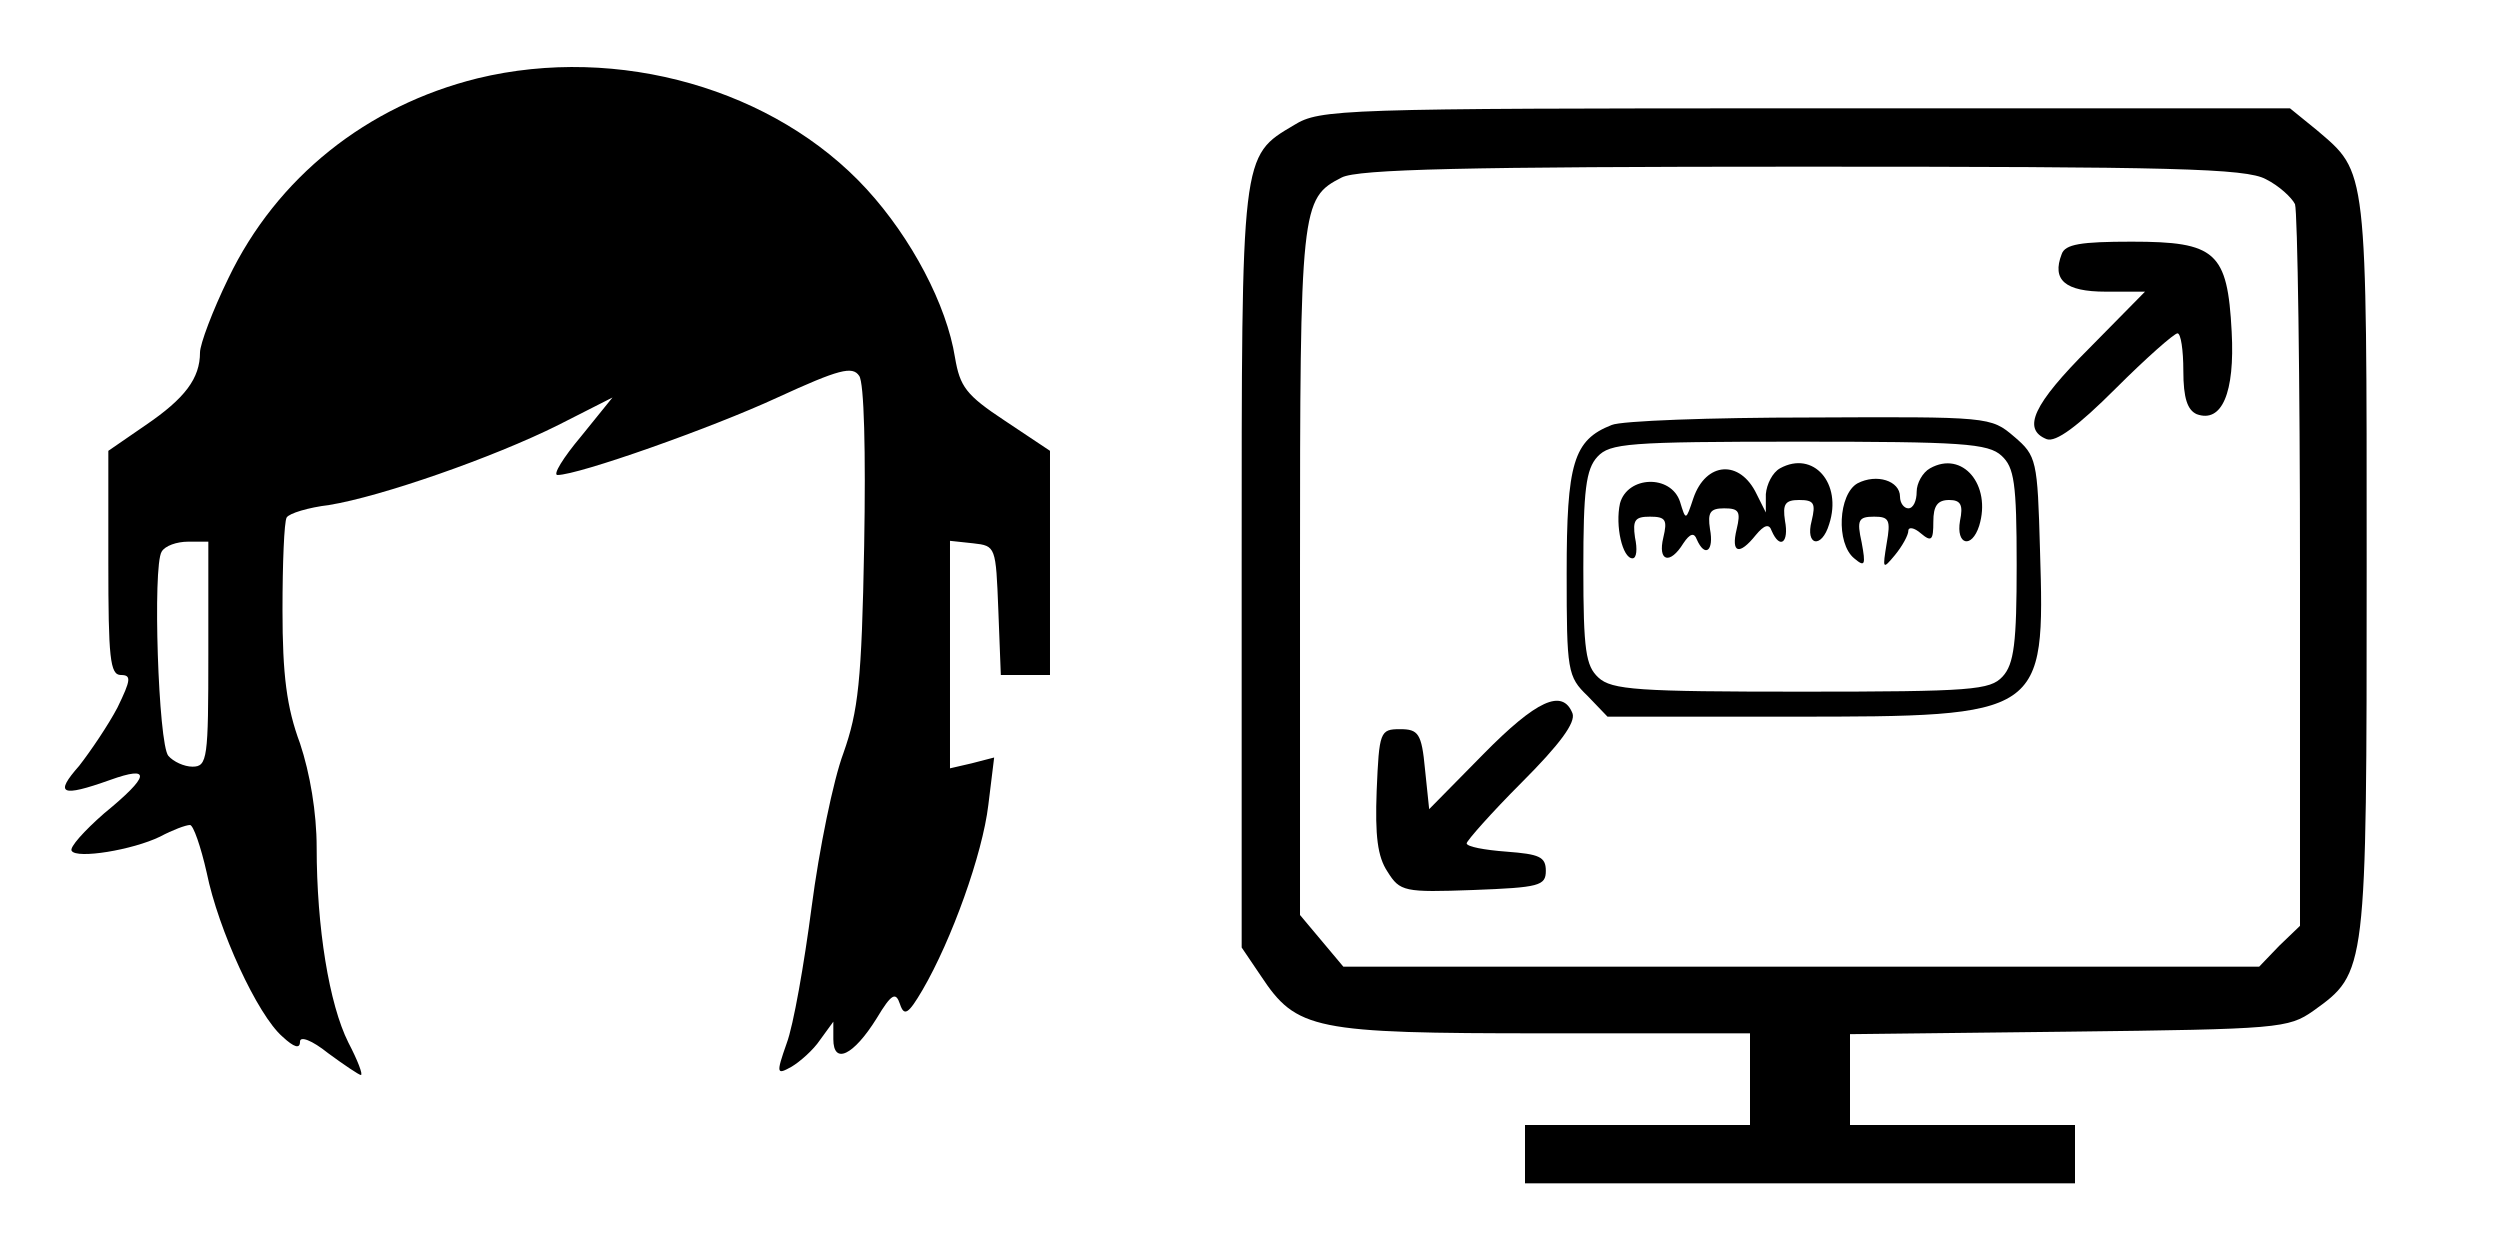 <?xml version="1.0" standalone="no"?>
<!DOCTYPE svg PUBLIC "-//W3C//DTD SVG 20010904//EN"
 "http://www.w3.org/TR/2001/REC-SVG-20010904/DTD/svg10.dtd">
<svg version="1.0" xmlns="http://www.w3.org/2000/svg"
 width="300pt" height="150pt" viewBox="0 0 300 150"
 preserveAspectRatio="xMidYMid meet">

<g transform="translate(0,150) scale(0.1,-0.1)"
fill="#000000" stroke="none">
<path d="M573 1406 c-133 -33 -241 -119 -299 -240 -19 -39 -34 -79 -34 -89 0
-31 -18 -55 -65 -87 l-45 -31 0 -134 c0 -114 2 -135 15 -135 13 0 12 -6 -4
-39 -11 -21 -32 -52 -46 -70 -30 -34 -22 -38 37 -17 50 18 48 5 -7 -40 -24
-21 -42 -41 -39 -45 6 -10 73 1 106 17 15 8 31 14 36 14 4 0 13 -26 20 -57 14
-69 61 -171 91 -197 14 -13 21 -15 21 -6 0 7 14 2 34 -14 19 -14 37 -26 39
-26 3 0 -4 18 -15 39 -23 46 -38 138 -38 234 0 42 -8 89 -20 125 -16 43 -21
82 -21 160 0 56 2 106 5 111 3 5 26 12 51 15 62 10 197 57 275 96 l65 33 -38
-47 c-21 -25 -34 -46 -28 -46 25 0 184 56 264 93 74 34 90 38 98 26 6 -8 8
-91 6 -204 -3 -163 -7 -198 -25 -249 -12 -32 -29 -115 -38 -184 -9 -69 -22
-143 -30 -164 -13 -37 -12 -38 6 -28 10 6 26 20 34 32 l16 22 0 -21 c0 -31 24
-20 52 25 18 30 23 32 28 17 5 -15 10 -12 27 17 35 60 72 163 79 222 l7 57
-27 -7 -26 -6 0 137 0 136 28 -3 c27 -3 27 -4 30 -80 l3 -78 29 0 30 0 0 134
0 135 -54 36 c-47 31 -54 41 -60 76 -10 63 -52 143 -106 202 -110 120 -298
174 -467 133z m-323 -691 c0 -125 -1 -135 -19 -135 -10 0 -23 6 -29 13 -12 14
-19 228 -8 245 4 7 18 12 32 12 l24 0 0 -135z"/>
<path d="M1553 1350 c-64 -38 -63 -32 -63 -533 l0 -454 23 -34 c43 -65 63 -69
340 -69 l247 0 0 -55 0 -55 -135 0 -135 0 0 -35 0 -35 330 0 330 0 0 35 0 35
-135 0 -135 0 0 54 0 55 263 3 c252 3 263 4 293 25 64 46 64 45 64 533 0 483
1 472 -60 524 l-32 26 -581 0 c-560 0 -583 -1 -614 -20z m1166 -65 c16 -8 31
-22 35 -30 3 -9 6 -208 6 -441 l0 -425 -25 -24 -24 -25 -550 0 -549 0 -26 31
-26 31 0 411 c0 440 1 449 50 474 19 10 150 13 553 13 444 0 532 -2 556 -15z"/>
<path d="M2474 1195 c-12 -31 4 -45 53 -45 l47 0 -67 -68 c-67 -67 -81 -97
-51 -109 11 -4 37 15 83 61 36 36 70 66 74 66 4 0 7 -20 7 -45 0 -33 5 -47 16
-52 30 -11 46 25 42 99 -5 96 -19 108 -120 108 -61 0 -80 -3 -84 -15z"/>
<path d="M1934 990 c-46 -18 -54 -46 -54 -178 0 -117 1 -124 25 -147 l24 -25
221 0 c303 0 304 1 298 200 -3 108 -4 113 -31 136 -28 24 -30 24 -245 23 -119
0 -227 -4 -238 -9z m468 -37 c15 -14 18 -32 18 -131 0 -93 -3 -119 -17 -134
-15 -16 -36 -18 -241 -18 -196 0 -228 2 -244 17 -15 14 -18 32 -18 131 0 93 3
119 17 134 15 16 36 18 241 18 196 0 228 -2 244 -17z"/>
<path d="M2136 938 c-9 -5 -16 -19 -17 -31 l0 -22 -11 22 c-20 42 -61 39 -76
-5 -9 -27 -9 -27 -16 -4 -11 33 -63 31 -72 -2 -6 -27 3 -66 15 -66 5 0 6 11 3
25 -3 21 0 25 18 25 19 0 21 -4 16 -25 -7 -29 8 -33 24 -7 8 12 13 13 16 5 10
-23 21 -14 16 12 -3 20 0 25 17 25 18 0 20 -4 15 -25 -7 -29 3 -32 23 -7 10
12 16 14 19 5 10 -23 21 -14 16 12 -3 20 0 25 17 25 18 0 20 -4 15 -25 -8 -30
12 -34 21 -4 16 49 -19 89 -59 67z"/>
<path d="M2316 938 c-9 -5 -16 -18 -16 -28 0 -11 -4 -20 -10 -20 -5 0 -10 6
-10 14 0 19 -28 28 -51 16 -23 -13 -26 -72 -4 -90 13 -11 14 -8 9 19 -6 27 -4
31 15 31 18 0 20 -4 15 -32 -5 -31 -5 -32 10 -14 9 11 16 24 16 29 0 5 7 4 15
-3 13 -11 15 -8 15 14 0 19 5 26 19 26 14 0 17 -6 13 -25 -5 -29 14 -34 23 -6
15 49 -20 91 -59 69z"/>
<path d="M1780 595 l-65 -66 -5 48 c-4 43 -8 48 -30 48 -24 0 -25 -3 -28 -74
-2 -54 1 -79 13 -97 15 -24 20 -25 103 -22 79 3 87 5 87 23 0 17 -8 20 -47 23
-27 2 -48 6 -48 10 0 3 30 37 66 73 46 46 65 72 61 83 -12 30 -43 16 -107 -49z"/>
</g>
</svg>
